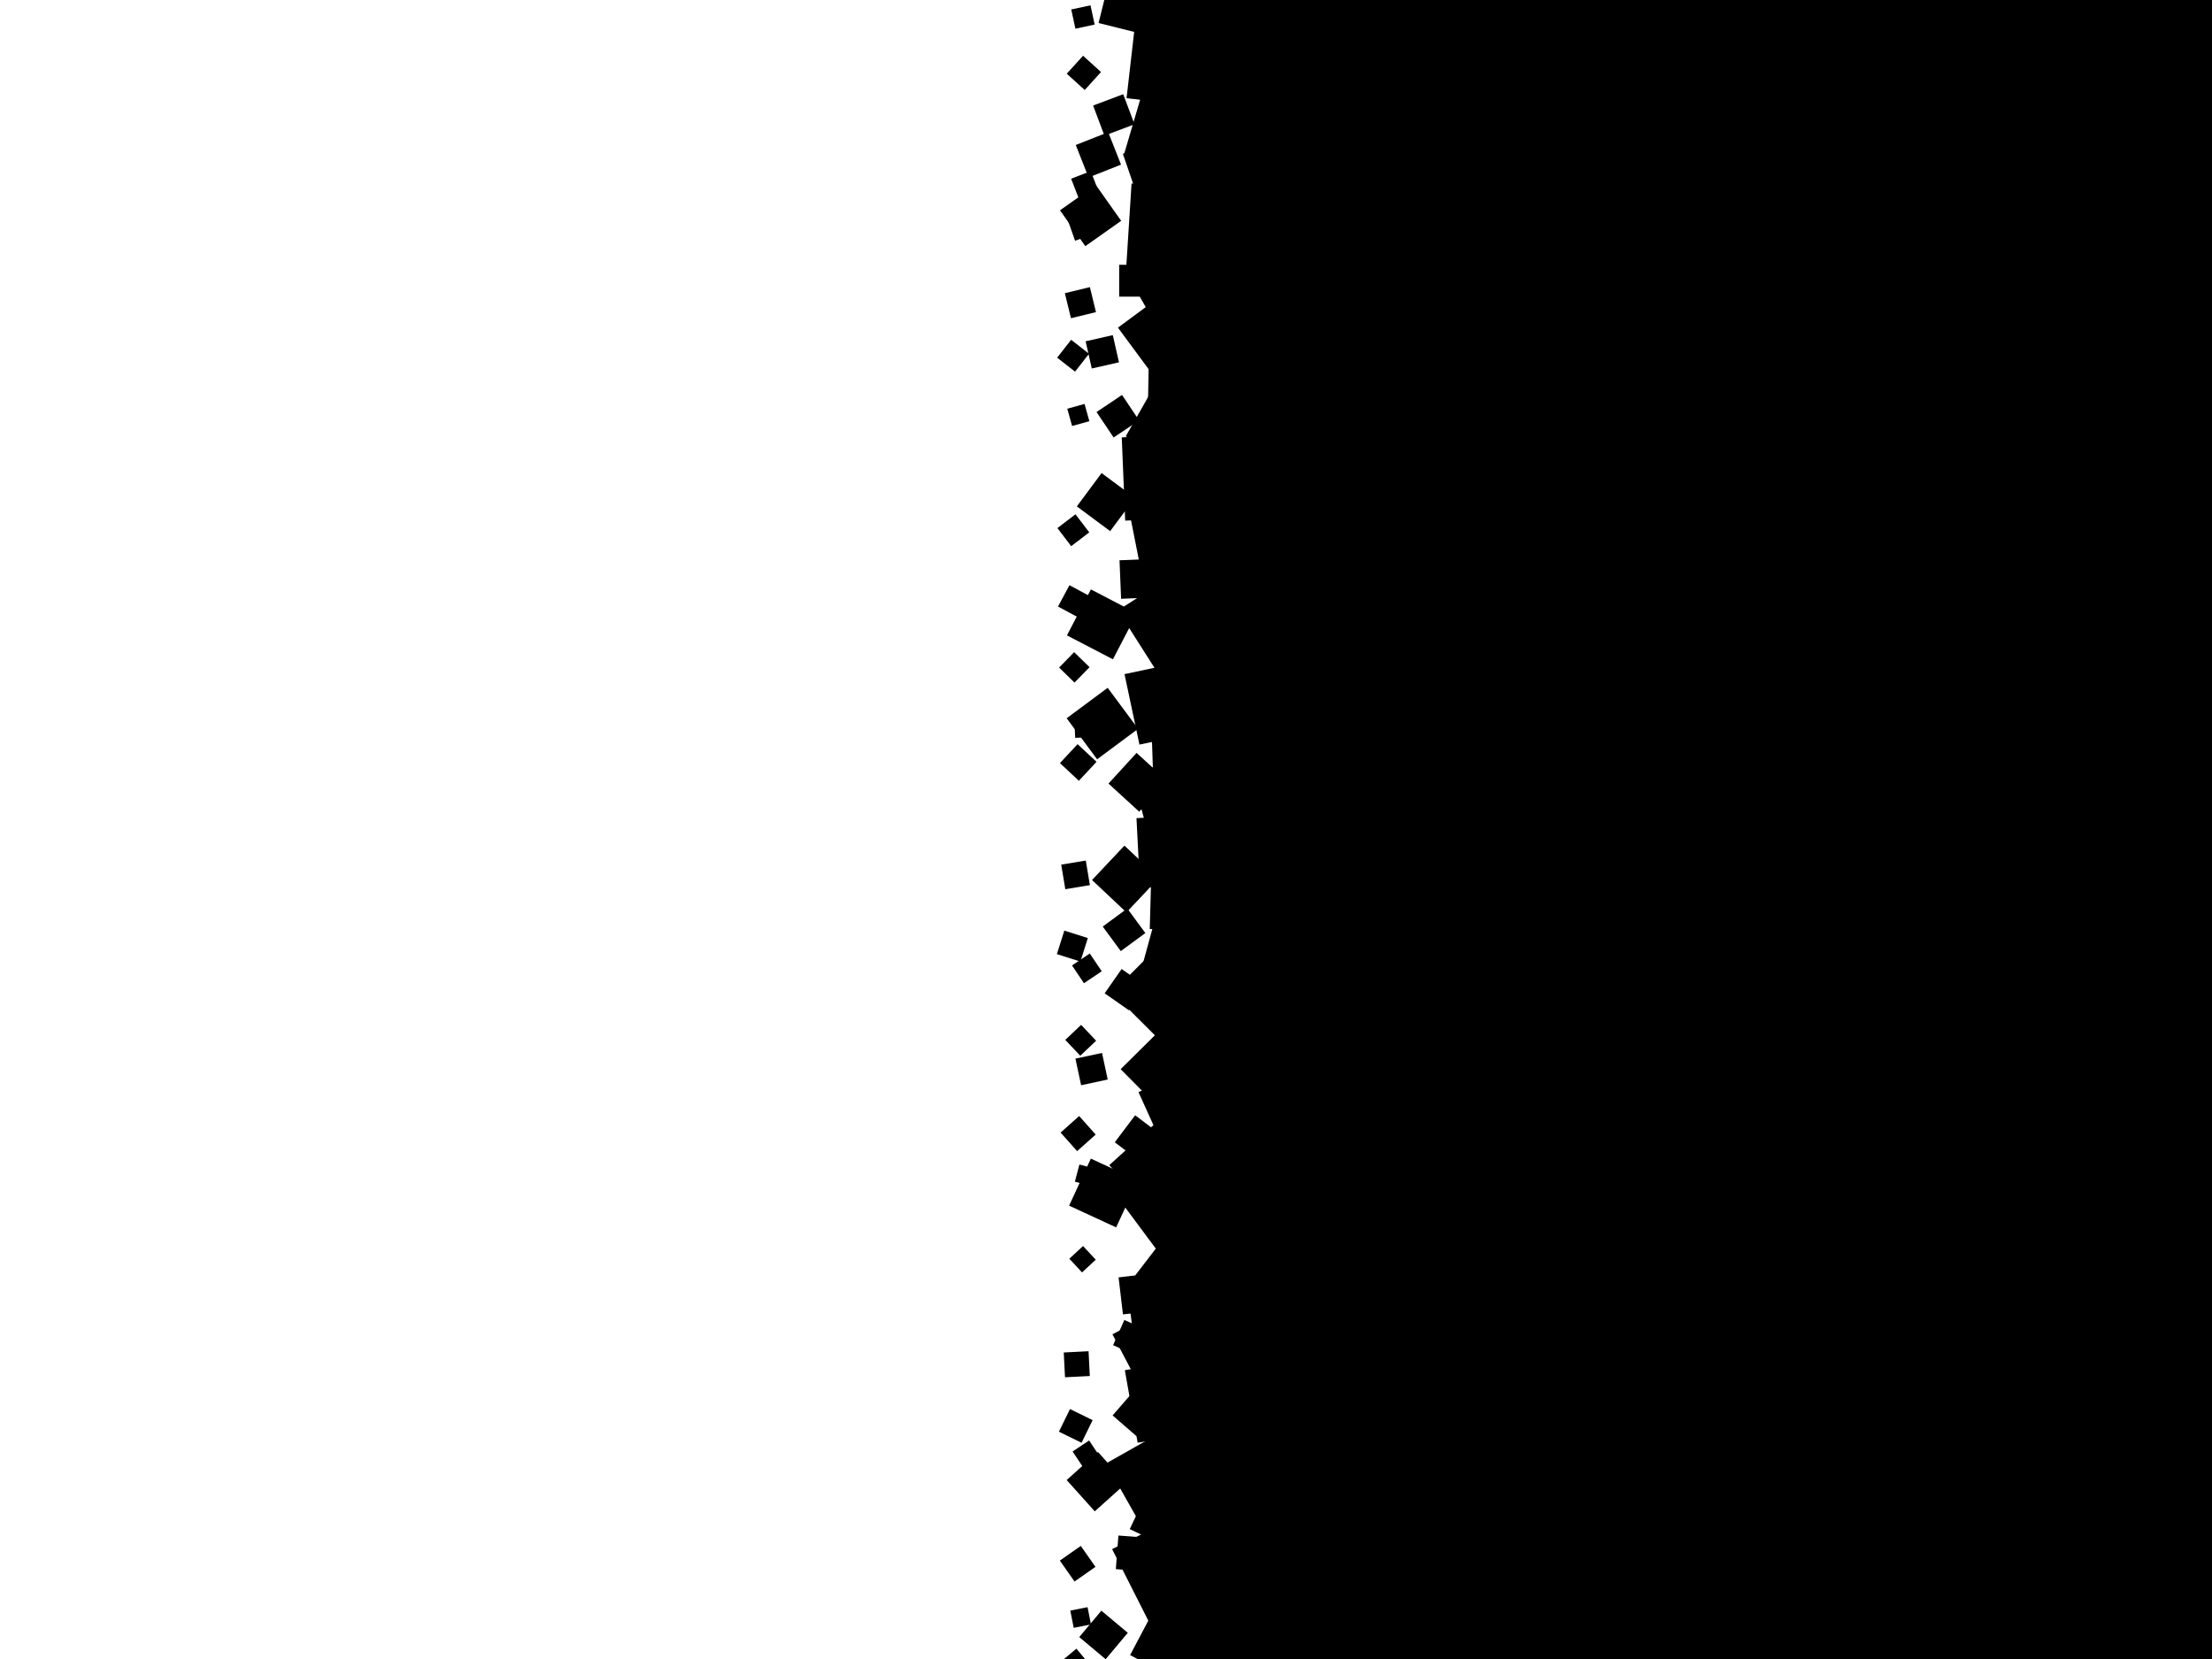 <svg version="1.1" viewBox="0 0 128 96" xmlns="http://www.w3.org/2000/svg"><defs><filter id="shadow-filter"><feDropShadow dx=".6" dy=".6" stdDeviation="0.5" flood-opacity="0.6"/></filter></defs><rect x="0" y="0" width="128" height="96" fill="white"/><g filter="url(#shadow-filter)"><rect x="67" y="0" width="64" height="96"/><rect x="65.209" y="-2.251" width="4.679" height="4.679" transform="rotate(-25.402 67.549 0.088)"><animateTransform attributeName="transform" type="rotate" from="7.777 67.549 0.088" to="-172.223 67.549 0.088" dur="31.468s" repeatCount="indefinite"/></rect><rect x="65.447" y="1.184" width="4.787" height="4.787" transform="rotate(6.539 67.841 3.577)"><animateTransform attributeName="transform" type="rotate" from="63.614 67.841 3.577" to="-116.386 67.841 3.577" dur="18.293s" repeatCount="indefinite"/></rect><rect x="65.643" y="4.78" width="4.938" height="4.938" transform="rotate(106.445 68.112 7.25)"><animateTransform attributeName="transform" type="rotate" from="69.895 68.112 7.25" to="249.895 68.112 7.25" dur="28.566s" repeatCount="indefinite"/></rect><rect x="65.593" y="8.037" width="4.55" height="4.55" transform="rotate(70.99 67.868 10.312)"><animateTransform attributeName="transform" type="rotate" from="28.326 67.868 10.312" to="208.326 67.868 10.312" dur="24.472s" repeatCount="indefinite"/></rect><rect x="65.317" y="10.77" width="4.939" height="4.939" transform="rotate(3.636 67.787 13.239)"><animateTransform attributeName="transform" type="rotate" from="81.813 67.787 13.239" to="-98.187 67.787 13.239" dur="13.355s" repeatCount="indefinite"/></rect><rect x="65.816" y="14.287" width="4.171" height="4.171" transform="rotate(60.167 67.902 16.373)"><animateTransform attributeName="transform" type="rotate" from="30.604 67.902 16.373" to="210.604 67.902 16.373" dur="35.317s" repeatCount="indefinite"/></rect><rect x="65.541" y="17.276" width="4.265" height="4.265" transform="rotate(-36.442 67.673 19.408)"><animateTransform attributeName="transform" type="rotate" from="7.988 67.673 19.408" to="-172.012 67.673 19.408" dur="23.5s" repeatCount="indefinite"/></rect><rect x="66.473" y="18.969" width="4.213" height="4.213" transform="rotate(91.11 68.58 21.075)"><animateTransform attributeName="transform" type="rotate" from="34.116 68.58 21.075" to="214.116 68.58 21.075" dur="18.319s" repeatCount="indefinite"/></rect><rect x="65.917" y="22.321" width="4.261" height="4.261" transform="rotate(29.675 68.048 24.452)"><animateTransform attributeName="transform" type="rotate" from="58.833 68.048 24.452" to="-121.167 68.048 24.452" dur="35.807s" repeatCount="indefinite"/></rect><rect x="65.008" y="25.206" width="4.823" height="4.823" transform="rotate(87.63 67.42 27.618)"><animateTransform attributeName="transform" type="rotate" from="27.311 67.42 27.618" to="207.311 67.42 27.618" dur="17.309s" repeatCount="indefinite"/></rect><rect x="65.707" y="29.185" width="4.058" height="4.058" transform="rotate(78.785 67.736 31.214)"><animateTransform attributeName="transform" type="rotate" from="15.653 67.736 31.214" to="195.653 67.736 31.214" dur="16.538s" repeatCount="indefinite"/></rect><rect x="66.235" y="30.534" width="4.959" height="4.959" transform="rotate(114.335 68.715 33.014)"><animateTransform attributeName="transform" type="rotate" from="43.468 68.715 33.014" to="223.468 68.715 33.014" dur="14.733s" repeatCount="indefinite"/></rect><rect x="65.562" y="33.728" width="4.588" height="4.588" transform="rotate(-32.467 67.856 36.022)"><animateTransform attributeName="transform" type="rotate" from="18.008 67.856 36.022" to="-161.992 67.856 36.022" dur="20.685s" repeatCount="indefinite"/></rect><rect x="65.458" y="38.531" width="4.169" height="4.169" transform="rotate(-11.971 67.543 40.616)"><animateTransform attributeName="transform" type="rotate" from="24.541 67.543 40.616" to="-155.459 67.543 40.616" dur="28.595s" repeatCount="indefinite"/></rect><rect x="66.698" y="41.707" width="4.54" height="4.54" transform="rotate(-1.925 68.968 43.977)"><animateTransform attributeName="transform" type="rotate" from="51.579 68.968 43.977" to="-128.421 68.968 43.977" dur="19.514s" repeatCount="indefinite"/></rect><rect x="65.998" y="44.058" width="4.527" height="4.527" transform="rotate(-15.124 68.261 46.321)"><animateTransform attributeName="transform" type="rotate" from="45.216 68.261 46.321" to="-134.784 68.261 46.321" dur="17.303s" repeatCount="indefinite"/></rect><rect x="65.864" y="47.237" width="4.031" height="4.031" transform="rotate(-2.925 67.88 49.253)"><animateTransform attributeName="transform" type="rotate" from="33.417 67.88 49.253" to="-146.583 67.88 49.253" dur="28.729s" repeatCount="indefinite"/></rect><rect x="66.596" y="49.221" width="4.601" height="4.601" transform="rotate(91.595 68.896 51.521)"><animateTransform attributeName="transform" type="rotate" from="46.845 68.896 51.521" to="226.845 68.896 51.521" dur="23.331s" repeatCount="indefinite"/></rect><rect x="66.62" y="51.931" width="4.748" height="4.748" transform="rotate(-74.691 68.994 54.306)"><animateTransform attributeName="transform" type="rotate" from="4.641 68.994 54.306" to="-175.359 68.994 54.306" dur="13.161s" repeatCount="indefinite"/></rect><rect x="65.321" y="55.101" width="4.667" height="4.667" transform="rotate(44.904 67.654 57.434)"><animateTransform attributeName="transform" type="rotate" from="0.34 67.654 57.434" to="180.34 67.654 57.434" dur="23.429s" repeatCount="indefinite"/></rect><rect x="65.861" y="59.442" width="4.887" height="4.887" transform="rotate(45.279 68.304 61.885)"><animateTransform attributeName="transform" type="rotate" from="77.862 68.304 61.885" to="-102.138 68.304 61.885" dur="32.044s" repeatCount="indefinite"/></rect><rect x="66.592" y="62.095" width="4.399" height="4.399" transform="rotate(65.678 68.791 64.294)"><animateTransform attributeName="transform" type="rotate" from="0.296 68.791 64.294" to="180.296 68.791 64.294" dur="15.969s" repeatCount="indefinite"/></rect><rect x="65.21" y="65.122" width="4.946" height="4.946" transform="rotate(-42.157 67.683 67.595)"><animateTransform attributeName="transform" type="rotate" from="17.991 67.683 67.595" to="-162.009 67.683 67.595" dur="17.359s" repeatCount="indefinite"/></rect><rect x="65.085" y="66.599" width="4.862" height="4.862" transform="rotate(143.387 67.516 69.03)"><animateTransform attributeName="transform" type="rotate" from="78.568 67.516 69.03" to="258.568 67.516 69.03" dur="16.108s" repeatCount="indefinite"/></rect><rect x="66.146" y="71.698" width="4.581" height="4.581" transform="rotate(37.524 68.436 73.989)"><animateTransform attributeName="transform" type="rotate" from="4.565 68.437 73.989" to="184.565 68.437 73.989" dur="31.679s" repeatCount="indefinite"/></rect><rect x="65.539" y="74.688" width="4.158" height="4.158" transform="rotate(82.372 67.618 76.767)"><animateTransform attributeName="transform" type="rotate" from="18.123 67.618 76.767" to="198.123 67.618 76.767" dur="16.251s" repeatCount="indefinite"/></rect><rect x="65.141" y="75.94" width="4.384" height="4.384" transform="rotate(62.288 67.333 78.132)"><animateTransform attributeName="transform" type="rotate" from="25.016 67.333 78.132" to="205.016 67.333 78.132" dur="28.013s" repeatCount="indefinite"/></rect><rect x="65.429" y="78.885" width="4.261" height="4.261" transform="rotate(-10.038 67.56 81.015)"><animateTransform attributeName="transform" type="rotate" from="19.739 67.56 81.015" to="-160.261 67.56 81.015" dur="35.063s" repeatCount="indefinite"/></rect><rect x="64.881" y="83.176" width="4.844" height="4.844" transform="rotate(150.494 67.303 85.598)"><animateTransform attributeName="transform" type="rotate" from="79.859 67.303 85.598" to="259.859 67.303 85.598" dur="14.782s" repeatCount="indefinite"/></rect><rect x="66.108" y="85.221" width="4.425" height="4.425" transform="rotate(25.388 68.32 87.434)"><animateTransform attributeName="transform" type="rotate" from="58.075 68.32 87.434" to="-121.925 68.32 87.434" dur="31.942s" repeatCount="indefinite"/></rect><rect x="65.191" y="88.28" width="4.873" height="4.873" transform="rotate(153.155 67.628 90.716)"><animateTransform attributeName="transform" type="rotate" from="74.703 67.628 90.716" to="254.703 67.628 90.716" dur="13.309s" repeatCount="indefinite"/></rect><rect x="66.151" y="92.726" width="4.303" height="4.303" transform="rotate(27.873 68.303 94.877)"><animateTransform attributeName="transform" type="rotate" from="84.468 68.303 94.877" to="-95.532 68.303 94.877" dur="18.448s" repeatCount="indefinite"/></rect><rect x="66.555" y="94.181" width="4.306" height="4.306" transform="rotate(92.291 68.708 96.334)"><animateTransform attributeName="transform" type="rotate" from="65.588 68.708 96.334" to="245.588 68.708 96.334" dur="39.1s" repeatCount="indefinite"/></rect><rect x="65.505" y="98.1" width="4.545" height="4.545" transform="rotate(41.391 67.777 100.373)"><animateTransform attributeName="transform" type="rotate" from="87.388 67.777 100.373" to="-92.612 67.777 100.373" dur="22.699s" repeatCount="indefinite"/></rect><rect x="64.747" y="100.737" width="4.843" height="4.843" transform="rotate(-43.676 67.169 103.159)"><animateTransform attributeName="transform" type="rotate" from="53.038 67.169 103.159" to="-126.962 67.169 103.159" dur="10.796s" repeatCount="indefinite"/></rect><rect x="64.95" y="103.759" width="4.932" height="4.932" transform="rotate(9.177 67.416 106.225)"><animateTransform attributeName="transform" type="rotate" from="42.225 67.416 106.225" to="-137.775 67.416 106.225" dur="31.593s" repeatCount="indefinite"/></rect><rect x="66.473" y="107.892" width="4.106" height="4.106" transform="rotate(-53.01 68.526 109.945)"><animateTransform attributeName="transform" type="rotate" from="12.369 68.526 109.945" to="-167.631 68.526 109.945" dur="15.97s" repeatCount="indefinite"/></rect><rect x="66.386" y="109.738" width="4.767" height="4.767" transform="rotate(62.602 68.77 112.122)"><animateTransform attributeName="transform" type="rotate" from="26.653 68.77 112.122" to="206.653 68.77 112.122" dur="29.044s" repeatCount="indefinite"/></rect><rect x="65.444" y="113.268" width="4.611" height="4.611" transform="rotate(-14.976 67.75 115.573)"><animateTransform attributeName="transform" type="rotate" from="18.403 67.75 115.573" to="-161.597 67.75 115.573" dur="31.28s" repeatCount="indefinite"/></rect><rect x="66.317" y="115.723" width="4.585" height="4.585" transform="rotate(87.95 68.609 118.016)"><animateTransform attributeName="transform" type="rotate" from="50.165 68.609 118.016" to="230.165 68.609 118.016" dur="27.632s" repeatCount="indefinite"/></rect><rect x="66.339" y="118.848" width="4.681" height="4.681" transform="rotate(111.576 68.679 121.188)"><animateTransform attributeName="transform" type="rotate" from="85.465 68.679 121.188" to="265.465 68.679 121.188" dur="39.986s" repeatCount="indefinite"/></rect><rect x="66.571" y="122.766" width="4.319" height="4.319" transform="rotate(5.784 68.73 124.925)"><animateTransform attributeName="transform" type="rotate" from="55.75 68.73 124.925" to="-124.25 68.73 124.925" dur="20.896s" repeatCount="indefinite"/></rect><rect x="66.379" y="124.347" width="4.388" height="4.388" transform="rotate(-97.308 68.573 126.541)"><animateTransform attributeName="transform" type="rotate" from="3.614 68.573 126.541" to="-176.386 68.573 126.541" dur="10.346s" repeatCount="indefinite"/></rect><rect x="63.804" y="-0.583" width="2.216" height="2.216" transform="rotate(104.003 64.912 0.525)"><animateTransform attributeName="transform" type="rotate" from="75.961 64.912 0.525" to="255.961 64.912 0.525" dur="37.234s" repeatCount="indefinite"/></rect><rect x="63.522" y="5.72" width="1.86" height="1.86" transform="rotate(-20.62 64.452 6.65)"><animateTransform attributeName="transform" type="rotate" from="16.405 64.452 6.65" to="-163.595 64.452 6.65" dur="28.199s" repeatCount="indefinite"/></rect><rect x="62.55" y="7.949" width="2.019" height="2.019" transform="rotate(68.459 63.56 8.959)"><animateTransform attributeName="transform" type="rotate" from="1.408 63.56 8.959" to="181.408 63.56 8.959" dur="15.572s" repeatCount="indefinite"/></rect><rect x="61.838" y="11.204" width="2.54" height="2.54" transform="rotate(54.76 63.108 12.474)"><animateTransform attributeName="transform" type="rotate" from="21.925 63.108 12.474" to="201.925 63.108 12.474" dur="31.798s" repeatCount="indefinite"/></rect><rect x="64.762" y="15.322" width="1.845" height="1.845" transform="rotate(0.032 65.684 16.244)"><animateTransform attributeName="transform" type="rotate" from="36.761 65.684 16.244" to="-143.239 65.684 16.244" dur="28.427s" repeatCount="indefinite"/></rect><rect x="62.98" y="19.551" width="1.613" height="1.613" transform="rotate(77.218 63.786 20.357)"><animateTransform attributeName="transform" type="rotate" from="36.663 63.786 20.357" to="216.663 63.786 20.357" dur="25.745s" repeatCount="indefinite"/></rect><rect x="63.797" y="23.198" width="1.775" height="1.775" transform="rotate(-33.829 64.684 24.086)"><animateTransform attributeName="transform" type="rotate" from="21.732 64.684 24.086" to="-158.268 64.684 24.086" dur="18.791s" repeatCount="indefinite"/></rect><rect x="62.792" y="27.854" width="2.402" height="2.402" transform="rotate(126.612 63.993 29.055)"><animateTransform attributeName="transform" type="rotate" from="48.482 63.993 29.055" to="228.482 63.993 29.055" dur="13.363s" repeatCount="indefinite"/></rect><rect x="64.827" y="32.375" width="2.231" height="2.231" transform="rotate(87.651 65.943 33.49)"><animateTransform attributeName="transform" type="rotate" from="51.993 65.943 33.49" to="231.993 65.943 33.49" dur="29.28s" repeatCount="indefinite"/></rect><rect x="62.264" y="34.63" width="2.999" height="2.999" transform="rotate(27.5 63.764 36.129)"><animateTransform attributeName="transform" type="rotate" from="74.06 63.764 36.129" to="-105.94 63.764 36.129" dur="22.424s" repeatCount="indefinite"/></rect><rect x="62.314" y="40.39" width="2.956" height="2.956" transform="rotate(53.394 63.791 41.868)"><animateTransform attributeName="transform" type="rotate" from="81.545 63.791 41.868" to="-98.455 63.791 41.868" dur="37.089s" repeatCount="indefinite"/></rect><rect x="64.641" y="44.065" width="2.407" height="2.407" transform="rotate(132.434 65.845 45.268)"><animateTransform attributeName="transform" type="rotate" from="81.142 65.845 45.268" to="261.142 65.845 45.268" dur="20.355s" repeatCount="indefinite"/></rect><rect x="63.757" y="49.499" width="2.734" height="2.734" transform="rotate(43.284 65.125 50.866)"><animateTransform attributeName="transform" type="rotate" from="71.515 65.125 50.866" to="-108.485 65.125 50.866" dur="36.983s" repeatCount="indefinite"/></rect><rect x="64.162" y="52.922" width="1.764" height="1.764" transform="rotate(53.67 65.044 53.804)"><animateTransform attributeName="transform" type="rotate" from="11.778 65.044 53.804" to="191.778 65.044 53.804" dur="24.923s" repeatCount="indefinite"/></rect><rect x="64.259" y="56.41" width="1.715" height="1.715" transform="rotate(34.927 65.116 57.267)"><animateTransform attributeName="transform" type="rotate" from="73.908 65.116 57.267" to="-106.092 65.116 57.267" dur="26.784s" repeatCount="indefinite"/></rect><rect x="62.378" y="61.077" width="1.574" height="1.574" transform="rotate(-12.085 63.165 61.864)"><animateTransform attributeName="transform" type="rotate" from="37.673 63.165 61.864" to="-142.327 63.165 61.864" dur="20.983s" repeatCount="indefinite"/></rect><rect x="64.899" y="64.929" width="1.958" height="1.958" transform="rotate(37.083 65.878 65.908)"><animateTransform attributeName="transform" type="rotate" from="69.626 65.878 65.908" to="-110.374 65.878 65.908" dur="32.084s" repeatCount="indefinite"/></rect><rect x="62.355" y="67.534" width="2.998" height="2.998" transform="rotate(114.797 63.854 69.034)"><animateTransform attributeName="transform" type="rotate" from="72.916 63.854 69.034" to="252.916 63.854 69.034" dur="24.93s" repeatCount="indefinite"/></rect><rect x="64.847" y="73.783" width="2.157" height="2.157" transform="rotate(-6.73 65.926 74.862)"><animateTransform attributeName="transform" type="rotate" from="28.754 65.926 74.861" to="-151.246 65.926 74.861" dur="29.424s" repeatCount="indefinite"/></rect><rect x="64.668" y="76.638" width="1.597" height="1.597" transform="rotate(24.059 65.466 77.436)"><animateTransform attributeName="transform" type="rotate" from="57.971 65.466 77.436" to="-122.029 65.466 77.436" dur="30.788s" repeatCount="indefinite"/></rect><rect x="64.843" y="80.669" width="2.248" height="2.248" transform="rotate(40.934 65.967 81.794)"><animateTransform attributeName="transform" type="rotate" from="2.105 65.967 81.794" to="182.105 65.967 81.794" dur="26.89s" repeatCount="indefinite"/></rect><rect x="62.226" y="84.521" width="2.433" height="2.433" transform="rotate(-41.912 63.442 85.738)"><animateTransform attributeName="transform" type="rotate" from="6.685 63.442 85.738" to="-173.315 63.442 85.738" dur="21.484s" repeatCount="indefinite"/></rect><rect x="64.641" y="88.927" width="1.95" height="1.95" transform="rotate(4.425 65.615 89.902)"><animateTransform attributeName="transform" type="rotate" from="67.114 65.616 89.902" to="-112.886 65.616 89.902" dur="16.655s" repeatCount="indefinite"/></rect><rect x="62.859" y="93.611" width="1.994" height="1.994" transform="rotate(129.965 63.856 94.608)"><animateTransform attributeName="transform" type="rotate" from="59.354 63.856 94.608" to="239.354 63.856 94.608" dur="14.786s" repeatCount="indefinite"/></rect><rect x="64.69" y="97.529" width="1.541" height="1.541" transform="rotate(106.324 65.461 98.299)"><animateTransform attributeName="transform" type="rotate" from="60.515 65.461 98.299" to="240.515 65.461 98.299" dur="22.792s" repeatCount="indefinite"/></rect><rect x="62.176" y="100.808" width="2.468" height="2.468" transform="rotate(14.248 63.41 102.042)"><animateTransform attributeName="transform" type="rotate" from="43.701 63.41 102.042" to="-136.299 63.41 102.042" dur="35.45s" repeatCount="indefinite"/></rect><rect x="63.336" y="104.716" width="2.231" height="2.231" transform="rotate(86.112 64.451 105.832)"><animateTransform attributeName="transform" type="rotate" from="32.982 64.451 105.832" to="212.982 64.451 105.832" dur="19.652s" repeatCount="indefinite"/></rect><rect x="63.792" y="107.35" width="1.631" height="1.631" transform="rotate(111.279 64.608 108.166)"><animateTransform attributeName="transform" type="rotate" from="54.364 64.608 108.166" to="234.364 64.608 108.166" dur="18.345s" repeatCount="indefinite"/></rect><rect x="64.987" y="112.741" width="2.009" height="2.009" transform="rotate(-62.707 65.991 113.745)"><animateTransform attributeName="transform" type="rotate" from="13.02 65.991 113.745" to="-166.98 65.991 113.745" dur="13.787s" repeatCount="indefinite"/></rect><rect x="63.609" y="117.775" width="1.893" height="1.893" transform="rotate(96.191 64.556 118.722)"><animateTransform attributeName="transform" type="rotate" from="51.901 64.556 118.722" to="231.901 64.556 118.722" dur="23.574s" repeatCount="indefinite"/></rect><rect x="63.594" y="120.451" width="1.522" height="1.522" transform="rotate(19.917 64.355 121.212)"><animateTransform attributeName="transform" type="rotate" from="51.44 64.355 121.212" to="-128.56 64.355 121.212" dur="33.121s" repeatCount="indefinite"/></rect><rect x="64.738" y="125.341" width="1.973" height="1.973" transform="rotate(47.244 65.724 126.327)"><animateTransform attributeName="transform" type="rotate" from="82.03 65.724 126.327" to="-97.97 65.724 126.327" dur="30.014s" repeatCount="indefinite"/></rect><rect x="63.613" y="127.843" width="2.179" height="2.179" transform="rotate(57.03 64.703 128.932)"><animateTransform attributeName="transform" type="rotate" from="6.167 64.703 128.932" to="186.167 64.703 128.932" dur="20.527s" repeatCount="indefinite"/></rect><rect x="62.097" y="0.415" width="1.139" height="1.139" transform="rotate(-12.146 62.667 0.985)"><animateTransform attributeName="transform" type="rotate" from="25.273 62.667 0.985" to="-154.727 62.667 0.985" dur="27.903s" repeatCount="indefinite"/></rect><rect x="62.019" y="3.516" width="1.403" height="1.403" transform="rotate(-47.785 62.72 4.217)"><animateTransform attributeName="transform" type="rotate" from="28.048 62.72 4.217" to="-151.952 62.72 4.217" dur="13.768s" repeatCount="indefinite"/></rect><rect x="62.161" y="10.08" width="1.217" height="1.217" transform="rotate(68.795 62.769 10.689)"><animateTransform attributeName="transform" type="rotate" from="18.443 62.769 10.689" to="198.443 62.769 10.689" dur="20.736s" repeatCount="indefinite"/></rect><rect x="61.97" y="12.53" width="1.231" height="1.231" transform="rotate(70.645 62.586 13.146)"><animateTransform attributeName="transform" type="rotate" from="44.1 62.586 13.146" to="224.1 62.586 13.146" dur="39.332s" repeatCount="indefinite"/></rect><rect x="61.775" y="16.771" width="1.49" height="1.49" transform="rotate(166.314 62.52 17.515)"><animateTransform attributeName="transform" type="rotate" from="89.637 62.52 17.515" to="269.637 62.52 17.515" dur="13.617s" repeatCount="indefinite"/></rect><rect x="61.439" y="19.927" width="1.314" height="1.314" transform="rotate(128.002 62.096 20.584)"><animateTransform attributeName="transform" type="rotate" from="69.516 62.096 20.584" to="249.516 62.096 20.584" dur="17.852s" repeatCount="indefinite"/></rect><rect x="61.88" y="23.493" width="1.037" height="1.037" transform="rotate(74.423 62.398 24.012)"><animateTransform attributeName="transform" type="rotate" from="46.38 62.398 24.012" to="226.38 62.398 24.012" dur="37.231s" repeatCount="indefinite"/></rect><rect x="61.452" y="30.024" width="1.315" height="1.315" transform="rotate(52.632 62.109 30.682)"><animateTransform attributeName="transform" type="rotate" from="14.571 62.109 30.682" to="194.571 62.109 30.682" dur="27.432s" repeatCount="indefinite"/></rect><rect x="61.471" y="34.112" width="1.4" height="1.4" transform="rotate(28.239 62.171 34.812)"><animateTransform attributeName="transform" type="rotate" from="73.28 62.171 34.812" to="-106.72 62.171 34.812" dur="23.18s" repeatCount="indefinite"/></rect><rect x="61.545" y="37.996" width="1.245" height="1.245" transform="rotate(-45.751 62.167 38.619)"><animateTransform attributeName="transform" type="rotate" from="51.052 62.167 38.619" to="-128.948 62.167 38.619" dur="10.786s" repeatCount="indefinite"/></rect><rect x="62.188" y="41.432" width="1.237" height="1.237" transform="rotate(-2.667 62.806 42.051)"><animateTransform attributeName="transform" type="rotate" from="35.634 62.806 42.051" to="-144.366 62.806 42.051" dur="27.26s" repeatCount="indefinite"/></rect><rect x="61.644" y="43.371" width="1.499" height="1.499" transform="rotate(43.001 62.393 44.12)"><animateTransform attributeName="transform" type="rotate" from="76.674 62.393 44.12" to="-103.326 62.393 44.12" dur="31.007s" repeatCount="indefinite"/></rect><rect x="61.517" y="49.905" width="1.442" height="1.442" transform="rotate(80.557 62.238 50.626)"><animateTransform attributeName="transform" type="rotate" from="24.178 62.238 50.626" to="204.178 62.238 50.626" dur="18.519s" repeatCount="indefinite"/></rect><rect x="61.34" y="54.032" width="1.427" height="1.427" transform="rotate(107.58 62.053 54.746)"><animateTransform attributeName="transform" type="rotate" from="57.157 62.053 54.746" to="237.157 62.053 54.746" dur="20.706s" repeatCount="indefinite"/></rect><rect x="62.273" y="55.416" width="1.239" height="1.239" transform="rotate(56.103 62.893 56.036)"><animateTransform attributeName="transform" type="rotate" from="82.895 62.893 56.036" to="-97.105 62.893 56.036" dur="38.97s" repeatCount="indefinite"/></rect><rect x="61.905" y="59.567" width="1.263" height="1.263" transform="rotate(46.552 62.536 60.198)"><animateTransform attributeName="transform" type="rotate" from="80.235 62.536 60.198" to="-99.765 62.536 60.198" dur="30.998s" repeatCount="indefinite"/></rect><rect x="61.669" y="64.877" width="1.438" height="1.438" transform="rotate(-41.723 62.388 65.596)"><animateTransform attributeName="transform" type="rotate" from="11.177 62.388 65.596" to="-168.823 62.388 65.596" dur="19.737s" repeatCount="indefinite"/></rect><rect x="62.313" y="67.501" width="1.026" height="1.026" transform="rotate(104.82 62.826 68.014)"><animateTransform attributeName="transform" type="rotate" from="70.554 62.826 68.014" to="250.554 62.826 68.014" dur="30.47s" repeatCount="indefinite"/></rect><rect x="62.102" y="72.326" width="1.081" height="1.081" transform="rotate(47.161 62.643 72.867)"><animateTransform attributeName="transform" type="rotate" from="14.722 62.643 72.867" to="194.722 62.643 72.867" dur="32.186s" repeatCount="indefinite"/></rect><rect x="61.59" y="78.225" width="1.437" height="1.437" transform="rotate(87.095 62.309 78.944)"><animateTransform attributeName="transform" type="rotate" from="31.875 62.309 78.944" to="211.875 62.309 78.944" dur="18.908s" repeatCount="indefinite"/></rect><rect x="61.522" y="81.783" width="1.458" height="1.458" transform="rotate(26.086 62.251 82.512)"><animateTransform attributeName="transform" type="rotate" from="73.848 62.251 82.512" to="-106.152 62.251 82.512" dur="21.86s" repeatCount="indefinite"/></rect><rect x="62.288" y="83.577" width="1.149" height="1.149" transform="rotate(146.301 62.863 84.152)"><animateTransform attributeName="transform" type="rotate" from="62.255 62.863 84.152" to="242.255 62.863 84.152" dur="12.423s" repeatCount="indefinite"/></rect><rect x="61.62" y="89.746" width="1.479" height="1.479" transform="rotate(54.991 62.359 90.486)"><animateTransform attributeName="transform" type="rotate" from="7.205 62.359 90.486" to="187.205 62.359 90.486" dur="21.849s" repeatCount="indefinite"/></rect><rect x="62.024" y="93.089" width="1.018" height="1.018" transform="rotate(78.873 62.532 93.598)"><animateTransform attributeName="transform" type="rotate" from="52.053 62.532 93.598" to="232.053 62.532 93.598" dur="38.93s" repeatCount="indefinite"/></rect><rect x="61.664" y="95.628" width="1.105" height="1.105" transform="rotate(50.284 62.217 96.181)"><animateTransform attributeName="transform" type="rotate" from="76.968 62.216 96.181" to="-103.032 62.216 96.181" dur="39.129s" repeatCount="indefinite"/></rect><rect x="62.342" y="100.763" width="1.225" height="1.225" transform="rotate(65.434 62.954 101.376)"><animateTransform attributeName="transform" type="rotate" from="36.6 62.954 101.376" to="216.6 62.954 101.376" dur="36.211s" repeatCount="indefinite"/></rect><rect x="61.983" y="104.07" width="1.424" height="1.424" transform="rotate(85.817 62.695 104.783)"><animateTransform attributeName="transform" type="rotate" from="52.971 62.695 104.783" to="232.971 62.695 104.783" dur="31.787s" repeatCount="indefinite"/></rect><rect x="61.636" y="107.806" width="1.144" height="1.144" transform="rotate(19.154 62.208 108.378)"><animateTransform attributeName="transform" type="rotate" from="83.461 62.208 108.378" to="-96.539 62.208 108.378" dur="16.236s" repeatCount="indefinite"/></rect><rect x="62.373" y="113.415" width="1.125" height="1.125" transform="rotate(-27.088 62.935 113.978)"><animateTransform attributeName="transform" type="rotate" from="4.918 62.936 113.978" to="-175.082 62.936 113.978" dur="32.621s" repeatCount="indefinite"/></rect><rect x="61.788" y="117.722" width="1.217" height="1.217" transform="rotate(-4.921 62.396 118.331)"><animateTransform attributeName="transform" type="rotate" from="31.76 62.396 118.331" to="-148.24 62.396 118.331" dur="28.464s" repeatCount="indefinite"/></rect><rect x="61.701" y="120.599" width="1.44" height="1.44" transform="rotate(-28.928 62.421 121.319)"><animateTransform attributeName="transform" type="rotate" from="14.54 62.421 121.319" to="-165.46 62.421 121.319" dur="24.019s" repeatCount="indefinite"/></rect><rect x="61.56" y="125.359" width="1.333" height="1.333" transform="rotate(83.463 62.226 126.026)"><animateTransform attributeName="transform" type="rotate" from="48.496 62.226 126.026" to="228.496 62.226 126.026" dur="29.859s" repeatCount="indefinite"/></rect><rect x="61.632" y="130.246" width="1.326" height="1.326" transform="rotate(60.347 62.294 130.909)"><animateTransform attributeName="transform" type="rotate" from="19.598 62.294 130.909" to="199.598 62.294 130.909" dur="25.622s" repeatCount="indefinite"/></rect></g></svg>
